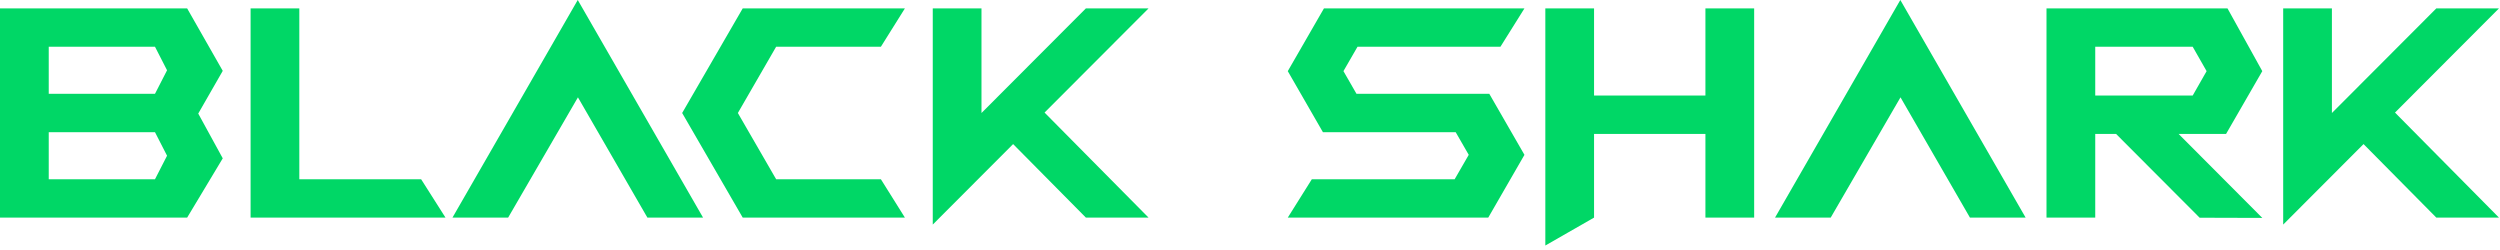 <svg height="19" viewBox="0 0 190 19" width="190" xmlns="http://www.w3.org/2000/svg"><g fill="#00D766" fill-rule="evenodd"><path d="m0 .637v9.806 6.095h14.223l2.706-4.505-1.863-3.402 1.863-3.246-2.706-4.748zm3.704 2.915h8.075l.917 1.789-.917 1.789h-8.075zm0 6.494h8.075l.917 1.788-.917 1.789h-8.075z"></path><path d="m43.909 0-1.061 1.843-1.063 1.848-.001.001-7.396 12.845h4.231l5.304-9.14 5.278 9.14h4.231l-8.343-14.489-1.179-2.048z"></path><path d="m56.447.637-4.603 7.951 4.603 7.95h12.326l-1.825-2.915h-7.961l-2.91-5.035 2.91-5.036h7.961l1.825-2.915z"></path><path d="m19.045.637v15.901h3.703 11.11l-1.852-2.915h-9.258v-12.986z"></path><path d="m82.528.637-7.898 7.915h-.008l.004.003-.033.033v-7.951h-3.703v16.431l6.107-6.118 5.531 5.588h4.762l-7.903-7.983 7.903-7.918z"></path><path d="m144.424 0-1.061 1.843-1.063 1.848-.001.001-7.396 12.845h4.231l5.304-9.14 5.277 9.14h4.232l-8.343-14.489-1.179-2.048z"></path><path d="m155.534.637v15.901h3.704v-6.36h1.583l6.352 6.369 4.761.014-6.361-6.383h3.609l2.752-4.771-2.645-4.77zm3.704 2.915h7.406l1.058 1.855-1.058 1.856h-7.406z"></path><path d="m100.621.637-2.75 4.77 2.671 4.639h10.09l.993 1.722h-.001l-1.07 1.855h-10.855l-1.828 2.915h15.236l2.751-4.77-2.672-4.638h-4.235-5.858l-.992-1.723h-.001l1.07-1.855h10.863l1.825-2.915z"></path><path d="m129.612.637v6.626h-8.464v-6.626h-3.703v18.022l3.703-2.121v-6.36h8.464v6.36h3.704v-15.901z"></path><path d="m185.161.637-7.899 7.915h-.007l.003.003-.033.033v-7.951h-3.703v16.431l6.107-6.118 5.532 5.588h4.761l-7.902-7.983 7.902-7.918z"></path></g></svg>